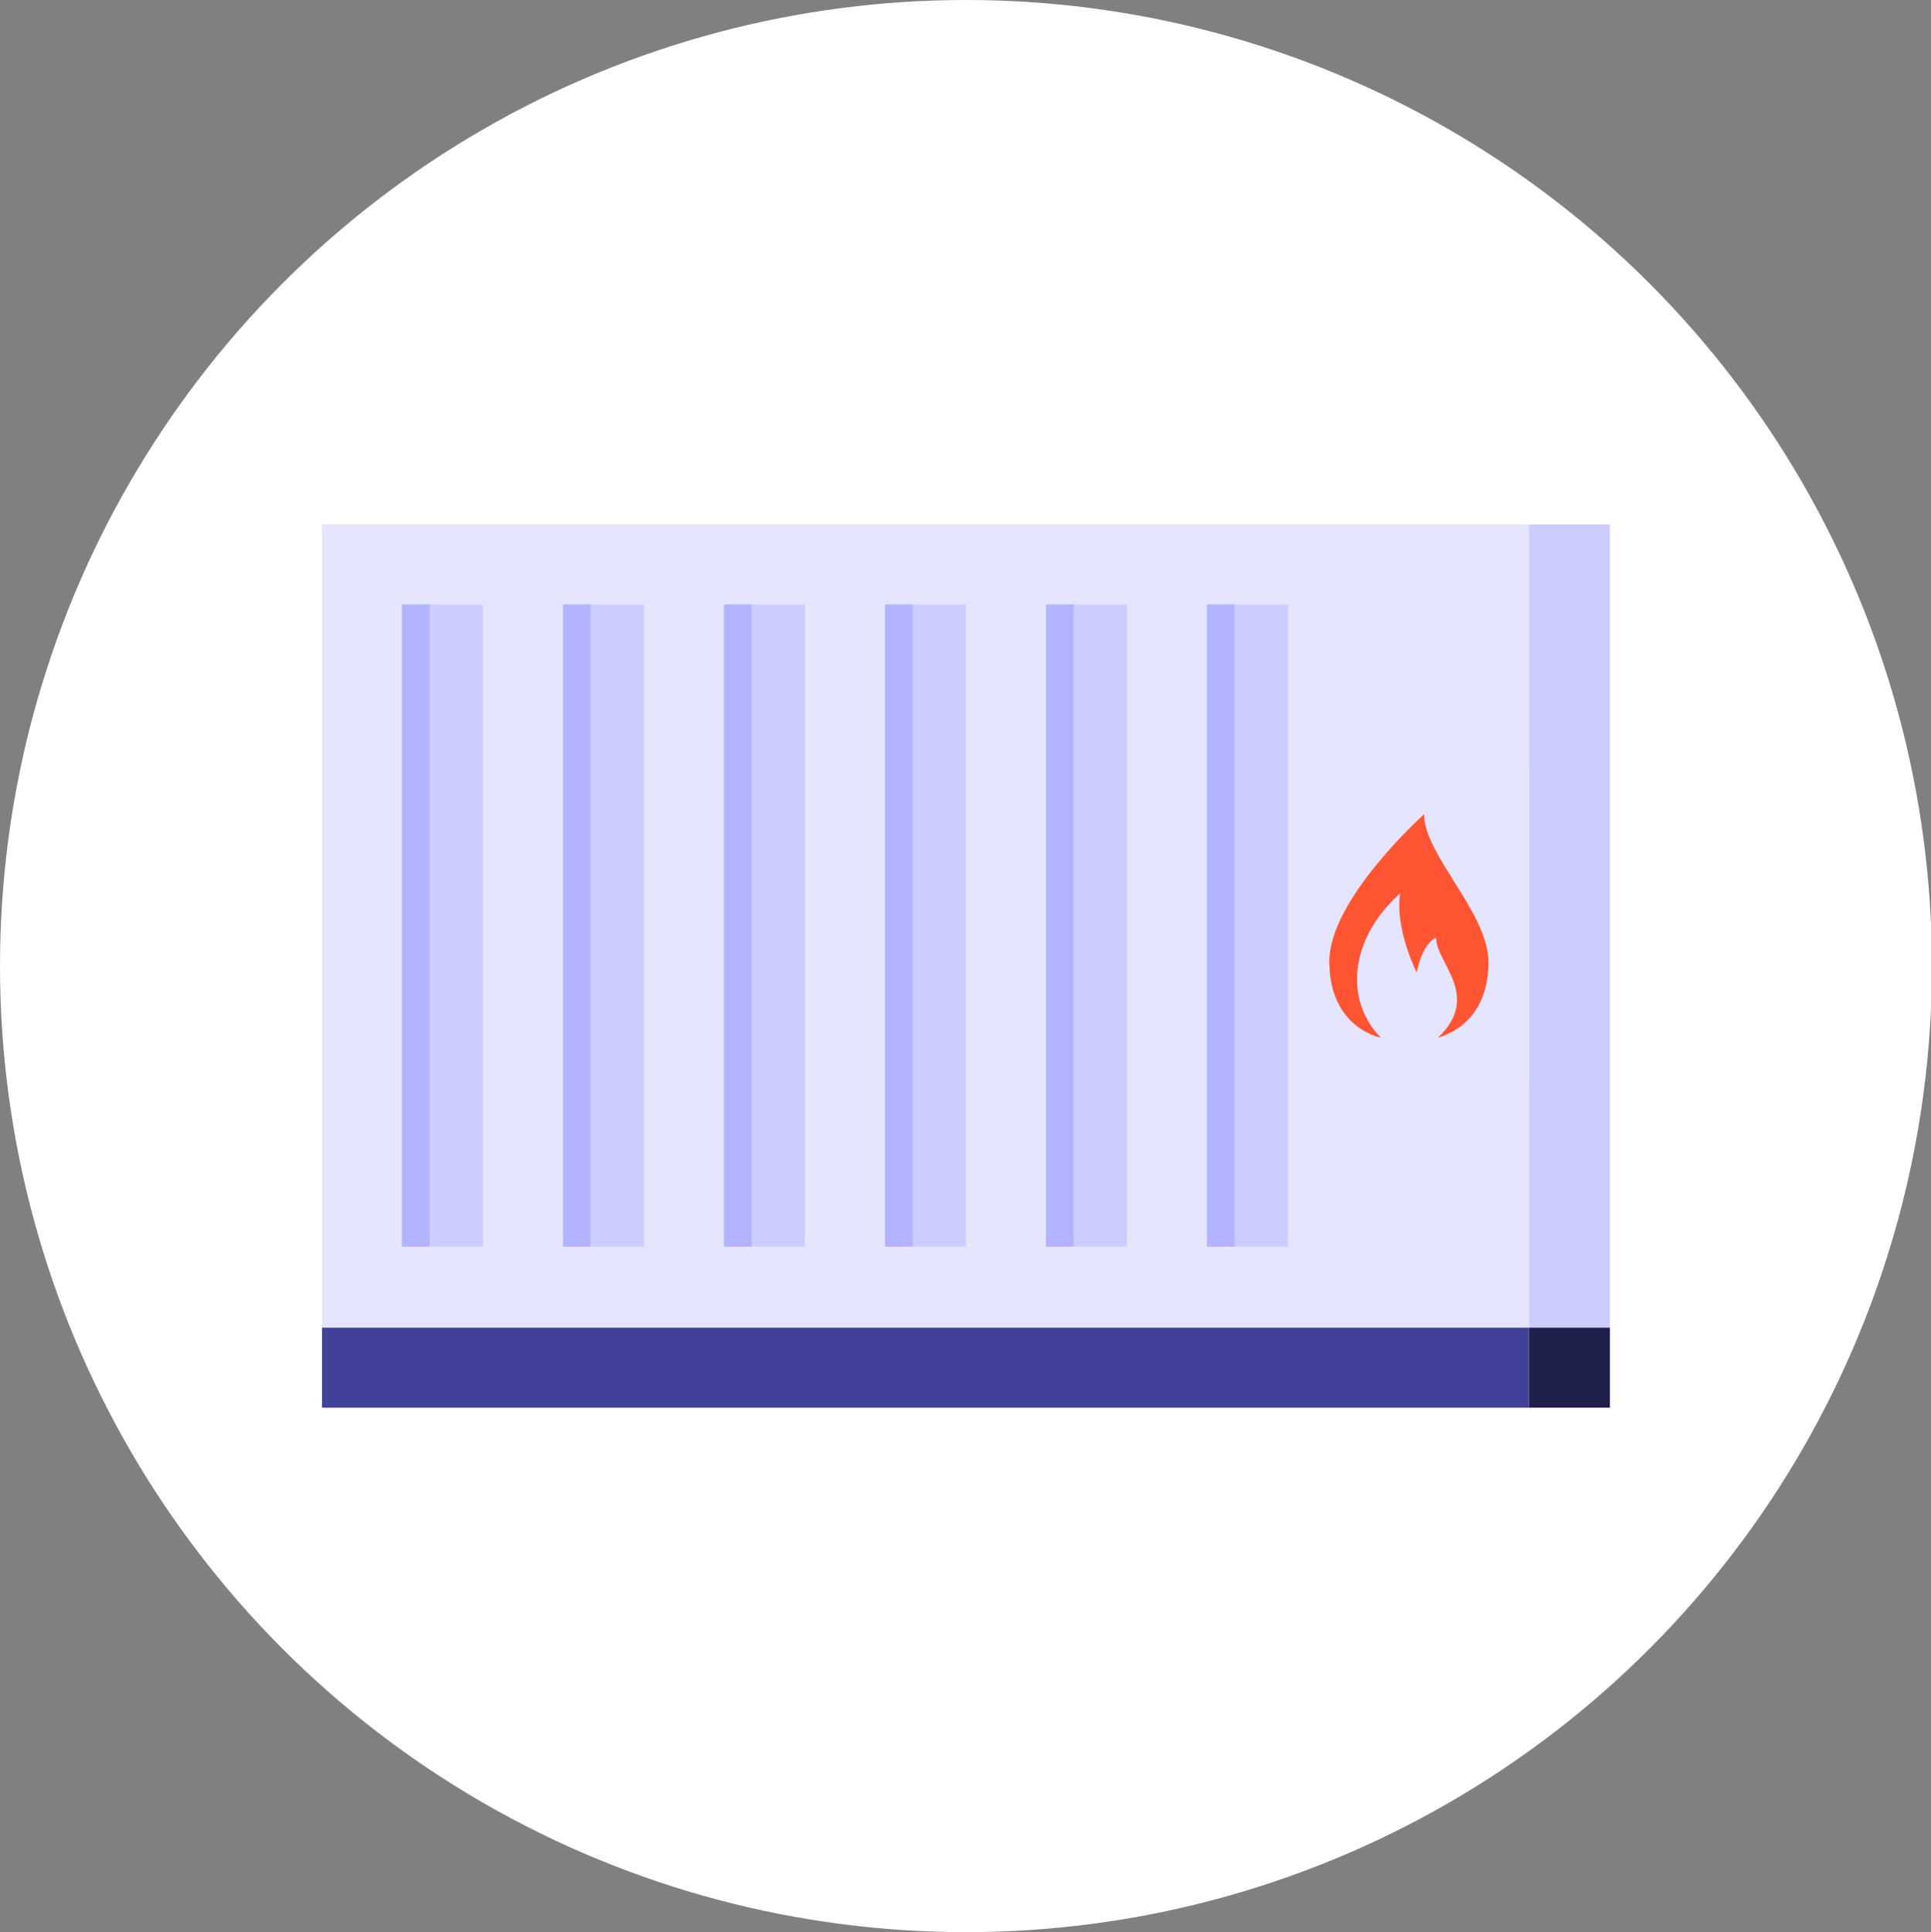 <?xml version="1.0" encoding="utf-8"?>
<!-- Generator: Adobe Illustrator 24.3.0, SVG Export Plug-In . SVG Version: 6.00 Build 0)  -->
<svg version="1.1" id="Layer_1" xmlns="http://www.w3.org/2000/svg" xmlns:xlink="http://www.w3.org/1999/xlink" x="0px" y="0px"
	 viewBox="0 0 209.9 210" style="enable-background:new 0 0 209.9 210;" xml:space="preserve">
<rect x="0" y="0" width="209.9" height="210" fill="#808080" stroke="none"/>
<style type="text/css">
	.st0{fill:#FFFFFF;}
	.st1{fill:#E5E5FF;}
	.st2{fill:#CCCCFF;}
	.st3{fill:#FF5533;}
	.st4{fill:#414199;}
	.st5{fill:#1F1F4C;}
	.st6{clip-path:url(#SVGID_2_);fill:#B3B3FF;}
	.st7{clip-path:url(#SVGID_4_);fill:#B3B3FF;}
	.st8{clip-path:url(#SVGID_6_);fill:#B3B3FF;}
	.st9{clip-path:url(#SVGID_8_);fill:#B3B3FF;}
	.st10{clip-path:url(#SVGID_10_);fill:#B3B3FF;}
	.st11{clip-path:url(#SVGID_12_);fill:#B3B3FF;}
</style>
<g id="radiateur-gaz-active-state" transform="translate(-15 0)">
	<circle id="ellipse" class="st0" cx="120" cy="105" r="105"/>
	<g id="icon" transform="translate(55 62)">
		<rect id="Rectangle_198" x="-5" y="-5" class="st1" width="131.2" height="87.3"/>
		<rect id="Rectangle_199" x="126.2" y="-5" class="st2" width="8.8" height="87.3"/>
		<rect id="Rectangle_200" x="100" y="21.2" class="st1" width="26.2" height="34.9"/>
		<path id="Path_147" class="st3" d="M114.8,26.5c0,0-10.3,9.2-10.3,16c0,4.6,2.3,7.4,5.6,8.3c-4.3-4.5-3-11.2,2.1-15.7
			c-0.6,3.9,1.8,8.6,1.8,8.6s0.5-3,2.1-3.8c0,2.8,5,6.3,0.2,10.9c3.2-1,5.5-3.6,5.5-8.3C121.7,37.1,114.8,30.9,114.8,26.5z"/>
		<rect id="Rectangle_201" x="-5" y="82.3" class="st4" width="131.2" height="8.7"/>
		<rect id="Rectangle_202" x="126.2" y="82.3" class="st5" width="8.8" height="8.7"/>
		<rect id="Rectangle_203" x="3.7" y="3.7" class="st2" width="8.8" height="69.8"/>
		<g>
			<defs>
				<rect id="SVGID_1_" x="3.7" y="3.7" width="8.8" height="69.8"/>
			</defs>
			<clipPath id="SVGID_2_">
				<use xlink:href="#SVGID_1_"  style="overflow:visible;"/>
			</clipPath>
			<rect id="Rectangle_204" x="-2.1" y="3.7" class="st6" width="8.8" height="69.8"/>
		</g>
		<rect id="Rectangle_206" x="21.2" y="3.7" class="st2" width="8.8" height="69.8"/>
		<g>
			<defs>
				<rect id="SVGID_3_" x="21.2" y="3.7" width="8.8" height="69.8"/>
			</defs>
			<clipPath id="SVGID_4_">
				<use xlink:href="#SVGID_3_"  style="overflow:visible;"/>
			</clipPath>
			<rect id="Rectangle_207" x="15.4" y="3.7" class="st7" width="8.8" height="69.8"/>
		</g>
		<rect id="Rectangle_209" x="38.7" y="3.7" class="st2" width="8.8" height="69.8"/>
		<g>
			<defs>
				<rect id="SVGID_5_" x="38.7" y="3.7" width="8.8" height="69.8"/>
			</defs>
			<clipPath id="SVGID_6_">
				<use xlink:href="#SVGID_5_"  style="overflow:visible;"/>
			</clipPath>
			<rect id="Rectangle_210" x="32.9" y="3.7" class="st8" width="8.8" height="69.8"/>
		</g>
		<rect id="Rectangle_212" x="56.2" y="3.7" class="st2" width="8.8" height="69.8"/>
		<g>
			<defs>
				<rect id="SVGID_7_" x="56.2" y="3.7" width="8.8" height="69.8"/>
			</defs>
			<clipPath id="SVGID_8_">
				<use xlink:href="#SVGID_7_"  style="overflow:visible;"/>
			</clipPath>
			<rect id="Rectangle_213" x="50.4" y="3.7" class="st9" width="8.8" height="69.8"/>
		</g>
		<rect id="Rectangle_215" x="73.7" y="3.7" class="st2" width="8.8" height="69.8"/>
		<g>
			<defs>
				<rect id="SVGID_9_" x="73.7" y="3.7" width="8.8" height="69.8"/>
			</defs>
			<clipPath id="SVGID_10_">
				<use xlink:href="#SVGID_9_"  style="overflow:visible;"/>
			</clipPath>
			<rect id="Rectangle_216" x="67.9" y="3.7" class="st10" width="8.8" height="69.8"/>
		</g>
		<rect id="Rectangle_218" x="91.2" y="3.7" class="st2" width="8.8" height="69.8"/>
		<g>
			<defs>
				<rect id="SVGID_11_" x="91.2" y="3.7" width="8.8" height="69.8"/>
			</defs>
			<clipPath id="SVGID_12_">
				<use xlink:href="#SVGID_11_"  style="overflow:visible;"/>
			</clipPath>
			<rect id="Rectangle_219" x="85.4" y="3.7" class="st11" width="8.8" height="69.8"/>
		</g>
	</g>
</g>
</svg>
